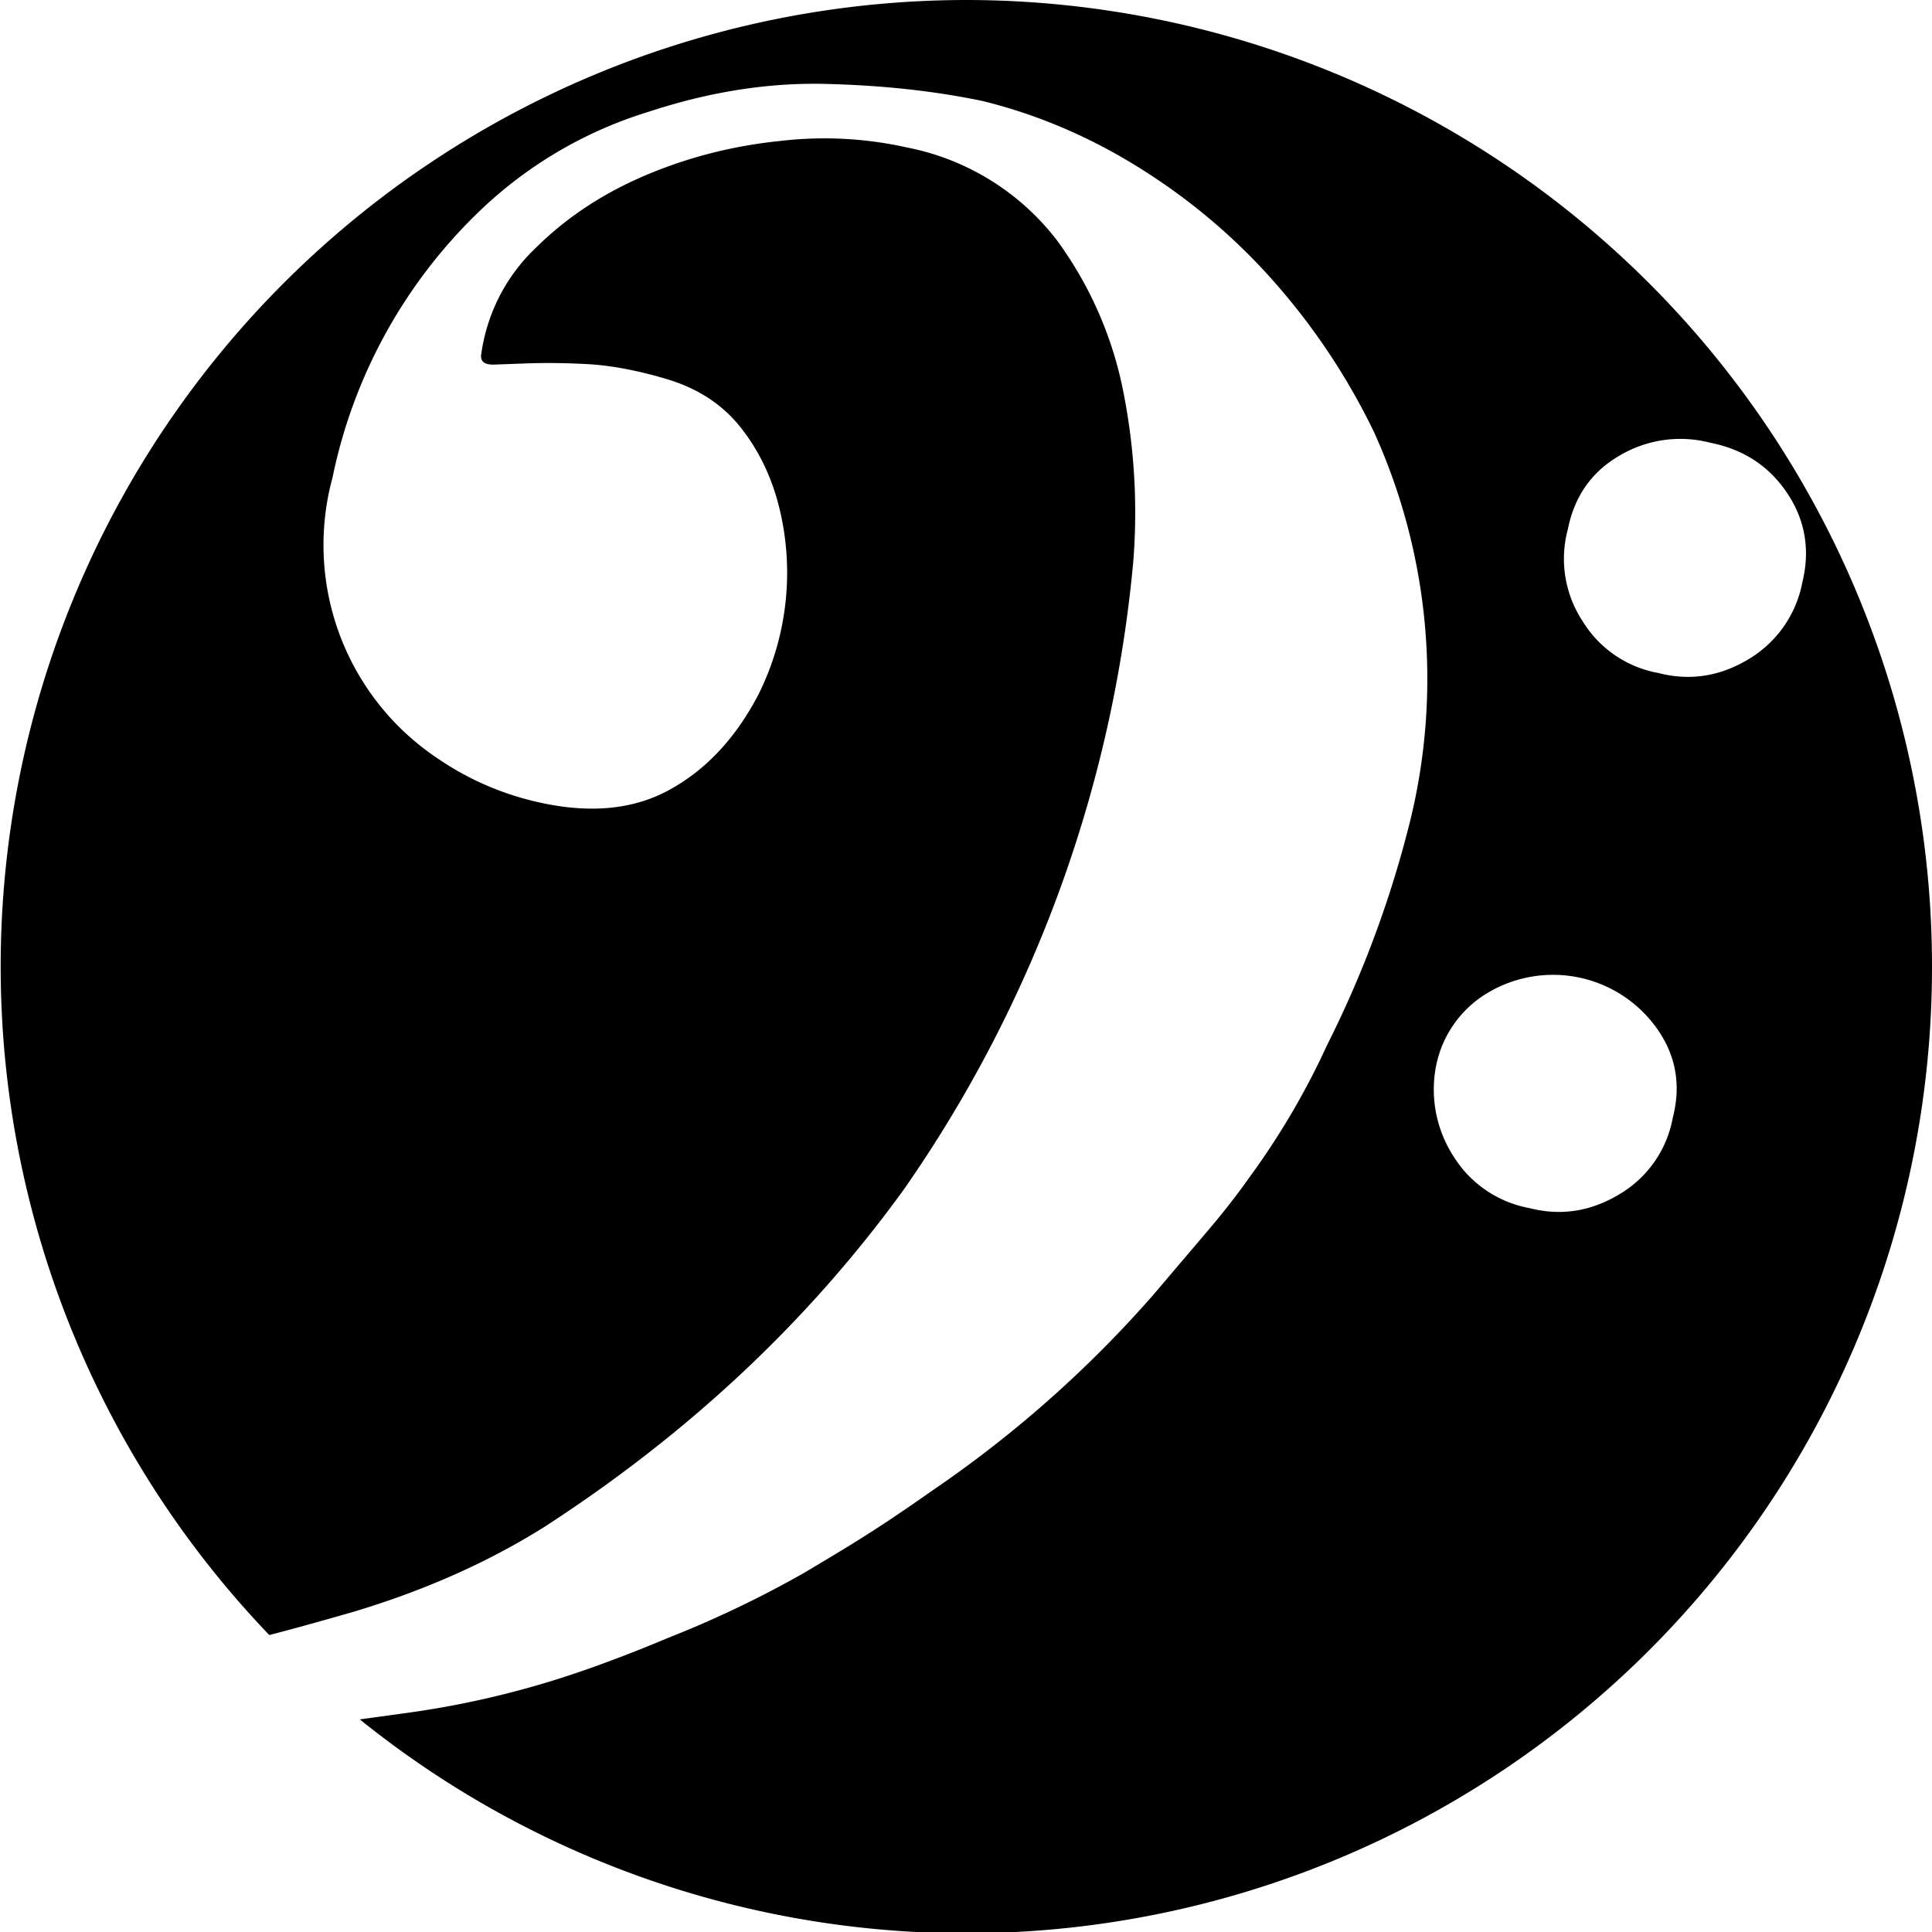 <svg viewBox="0 0 43.98 43.98" fill="currentColor" width="1em" height="1em">
    <path d="M21.99 0A22 22 0 006.13 37.22c.62-.16 1.26-.34 1.92-.53 1.6-.48 3.05-1.12 4.34-1.93 3.29-2.13 6.02-4.69 8.19-7.69a29.7 29.7 0 005.22-14.31c.1-1.31.02-2.59-.23-3.85a8.65 8.65 0 00-1.51-3.44 5.67 5.67 0 00-3.4-2.11 8.62 8.62 0 00-2.91-.15c-1.07.11-2.08.37-3.03.77-.95.4-1.79.94-2.5 1.64a4.11 4.11 0 00-1.27 2.48c0 .14.09.2.28.2l.83-.03c.36-.01.8-.01 1.33.02.52.03 1.12.14 1.79.34.7.21 1.26.57 1.68 1.1.42.53.71 1.14.88 1.83a6.21 6.21 0 01-.47 4.24c-.52 1-1.2 1.73-2.05 2.19-.85.46-1.88.54-3.1.24a6.6 6.6 0 01-2.15-.96 5.84 5.84 0 01-2.4-6.4 11.65 11.65 0 013.29-6.01 9.62 9.62 0 013.92-2.32c1.37-.45 2.7-.66 4-.63 1.29.03 2.49.16 3.59.39 1.22.3 2.41.8 3.55 1.51 1.14.71 2.17 1.57 3.08 2.6a15.06 15.06 0 012.28 3.43 13.6 13.6 0 01.83 8.81 24.44 24.44 0 01-1.9 5.14 17.3 17.3 0 01-1.76 3c-.31.44-.65.87-1.01 1.29l-1.19 1.4a26.53 26.53 0 01-5.04 4.46c-.54.38-1.04.72-1.5 1.01-.47.3-.93.57-1.38.84a24.27 24.27 0 01-3.11 1.49c-.76.32-1.47.59-2.12.81a20.8 20.8 0 01-3.89.91l-1.02.14a21.99 21.99 0 0035.79-17.11A22 22 0 0021.99 0zm16.09 25.44a2.55 2.55 0 01-1.19 1.73c-.65.4-1.34.52-2.08.33a2.58 2.58 0 01-1.73-1.19 2.8 2.8 0 01-.38-2.09 2.5 2.5 0 011.22-1.65 2.9 2.9 0 013.81.86c.42.6.54 1.27.35 2.01zm1.75-10.45c-.65.4-1.34.52-2.08.33a2.55 2.55 0 01-1.73-1.19 2.58 2.58 0 01-.33-2.08c.15-.75.54-1.31 1.18-1.68a2.71 2.71 0 012.07-.29c.75.15 1.33.53 1.74 1.14.41.61.53 1.29.35 2.03a2.6 2.6 0 01-1.2 1.74z" />
</svg>
